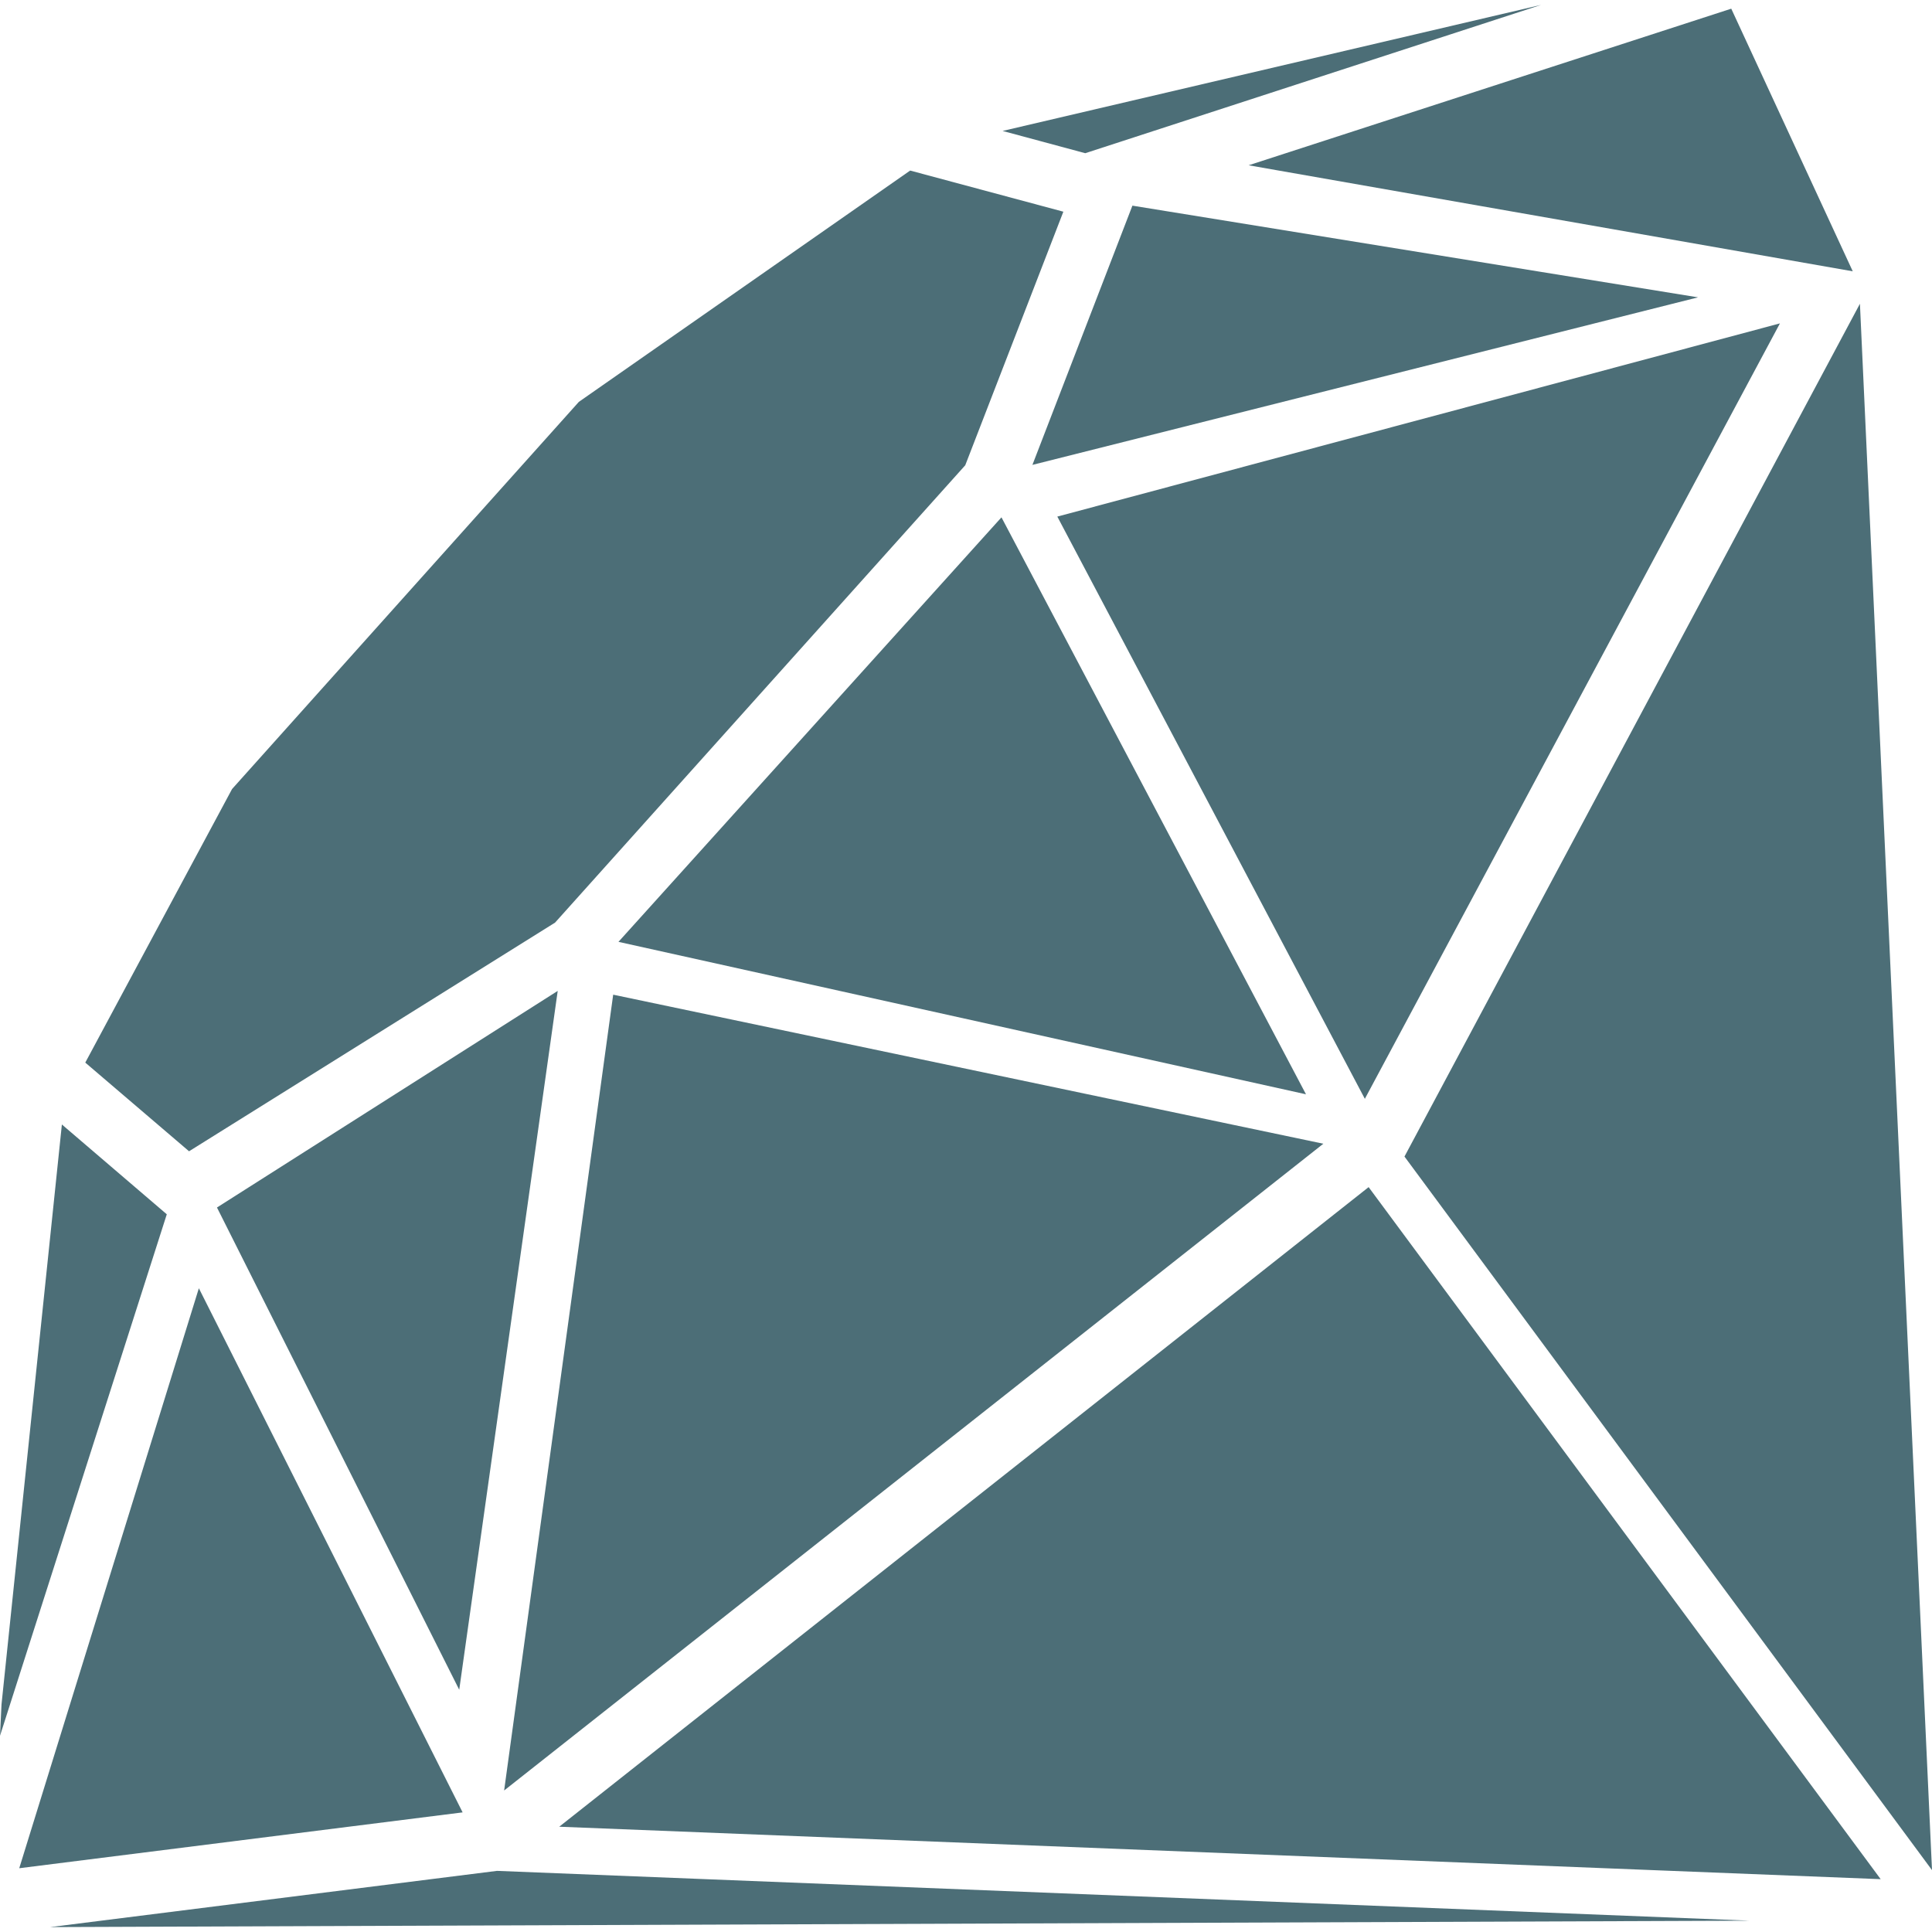 <?xml version="1.0" encoding="utf-8"?>
<!-- Generator: Adobe Illustrator 22.1.0, SVG Export Plug-In . SVG Version: 6.00 Build 0)  -->
<svg version="1.1" id="Layer_1" xmlns="http://www.w3.org/2000/svg" xmlns:xlink="http://www.w3.org/1999/xlink" x="0px" y="0px"
	 viewBox="0 0 512 512" style="enable-background:new 0 0 512 512;" xml:space="preserve">
<style type="text/css">
	.st0{fill:#4C6E77;}
</style>
<path class="st0" d="M131.7,495.8l332,13.2l-450.4,1.7L131.7,495.8z M362.7,314.6L498.4,498l-350.2-13.9L362.7,314.6z M512,495.6
	L372.2,306.5l120.7-226L512,495.6z M0.4,451.7l16-153.7l27.8,23.8L0,460L0.4,451.7z M52.7,341.4l69.9,138.9L5.1,495.1L52.7,341.4z
	 M121.7,447.8L57.5,320l90.3-57.4L121.7,447.8z M350.7,303.1L133.6,474.5l28.9-210.9L350.7,303.1z M265.4,137.1L346.1,290
	l-182.2-40.4L265.4,137.1z M280.2,136.9l191.5-51.2l-110,205.5L280.2,136.9z M273.6,123.2l26.5-68.7L450,78.8L273.6,123.2z
	 M491,71.9L330.9,43.8L458.8,2.3L491,71.9z M408.4,1.3L287.6,40.6l-21.9-5.9L408.4,1.3z M255.8,123.3L147.1,244.5l-97,60.6
	l-27.5-23.5l38.9-72.5l91.9-102.6l87.8-61.3l40.6,10.9L255.8,123.3z"/>
</svg>
